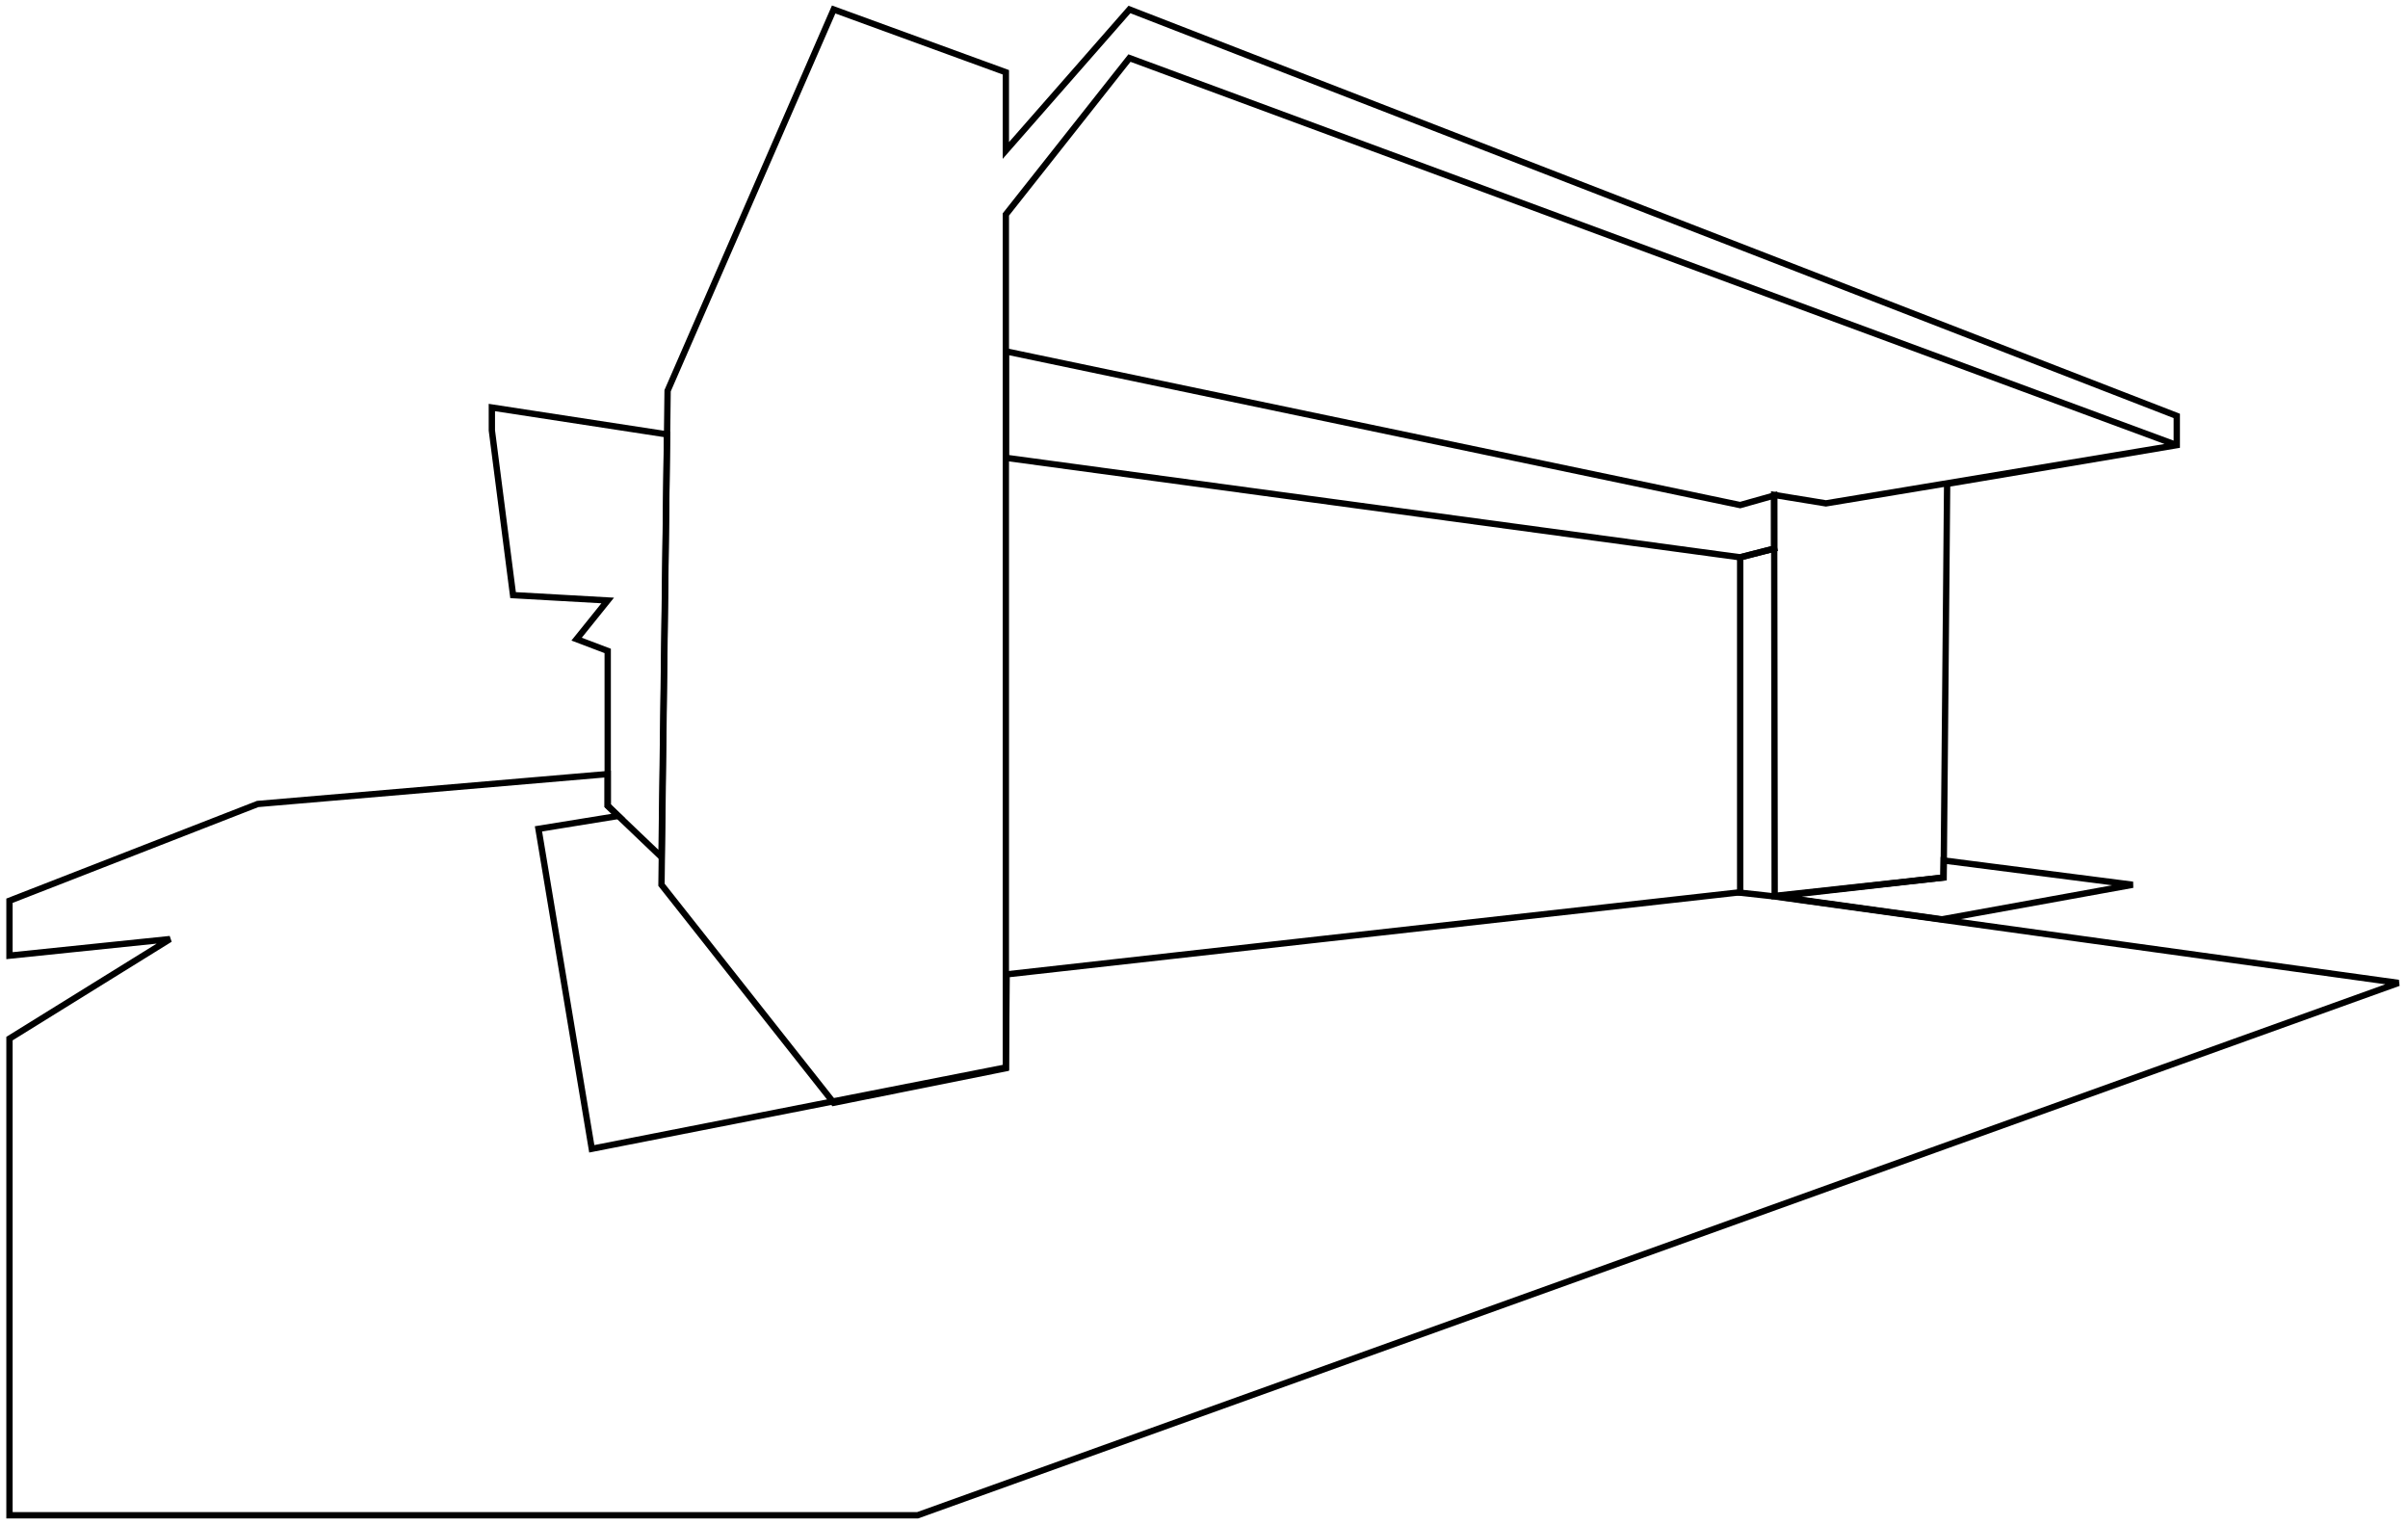 <?xml version="1.0" standalone="no"?><!-- Generator: Gravit.io --><svg xmlns="http://www.w3.org/2000/svg" xmlns:xlink="http://www.w3.org/1999/xlink" style="isolation:isolate" viewBox="0 0 381.094 241.271" width="381.094" height="241.271"><defs><clipPath id="_clipPath_v0jzQIVarEsURD813BMKeivUlG4dgT1d"><rect width="381.094" height="241.271"/></clipPath></defs><g clip-path="url(#_clipPath_v0jzQIVarEsURD813BMKeivUlG4dgT1d)"><path d=" M 1.5 239.771 L 145.219 239.771 L 379.594 155.531 L 280.781 141.844 L 275.125 141.219 L 159.311 154.178 L 159.188 168.908 L 93.656 181.781 L 85.219 131.156 L 97.844 129.109 L 96.176 127.5 L 96.176 122.484 L 40.781 127.219 L 1.5 142.529 L 1.5 151.219 L 26.906 148.594 L 1.5 164.344 L 1.5 239.771 Z " fill="none" vector-effect="non-scaling-stroke" stroke-width="1" stroke="rgb(0,0,0)" stroke-linejoin="miter" stroke-linecap="square" stroke-miterlimit="3"/><path d=" M 307.344 145.469 L 337.531 140 L 307.605 136.156 L 307.555 138.855 L 281.145 141.844 L 307.344 145.469 Z " fill="none" vector-effect="non-scaling-stroke" stroke-width="1" stroke="rgb(0,0,0)" stroke-linejoin="miter" stroke-linecap="square" stroke-miterlimit="3"/><path d=" M 105.563 68.736 L 77.842 64.482 L 77.842 68.104 L 81.199 94.172 L 96.176 95.016 L 91.254 101.133 L 96.176 103 L 96.176 127.5 L 104.688 135.625 L 105.563 68.736 Z " fill="none" vector-effect="non-scaling-stroke" stroke-width="1" stroke="rgb(0,0,0)" stroke-linejoin="miter" stroke-linecap="square" stroke-miterlimit="3"/><line x1="275.402" y1="88.188" x2="280.781" y2="86.813" vector-effect="non-scaling-stroke" stroke-width="1" stroke="rgb(0,0,0)" stroke-linejoin="miter" stroke-linecap="square" stroke-miterlimit="3"/><path d=" M 280.781 86.813 L 280.781 78.406 L 275.402 79.922 L 159.188 55.594 L 159.188 72.438 L 275.402 88.188 L 280.781 86.813 Z " fill="none" vector-effect="non-scaling-stroke" stroke-width="1" stroke="rgb(0,0,0)" stroke-linejoin="miter" stroke-linecap="square" stroke-miterlimit="3"/><line x1="275.402" y1="88.188" x2="275.402" y2="141.219" vector-effect="non-scaling-stroke" stroke-width="1" stroke="rgb(0,0,0)" stroke-linejoin="miter" stroke-linecap="square" stroke-miterlimit="3"/><path d=" M 104.688 140 L 131.938 174.5 L 159.188 169.031 L 159.188 33.938 L 178.75 9.188 L 344.5 70.438 L 288.973 79.652 L 280.781 78.316 L 280.863 141.762 L 307.605 138.855 L 308.156 76.57 L 344.5 70.438 L 344.5 65.813 L 178.75 1.5 L 159.188 23.813 L 159.188 11.438 L 131.938 1.5 L 105.656 61.828 L 104.688 140 Z " fill="none" vector-effect="non-scaling-stroke" stroke-width="1" stroke="rgb(0,0,0)" stroke-linejoin="miter" stroke-linecap="square" stroke-miterlimit="3"/></g></svg>